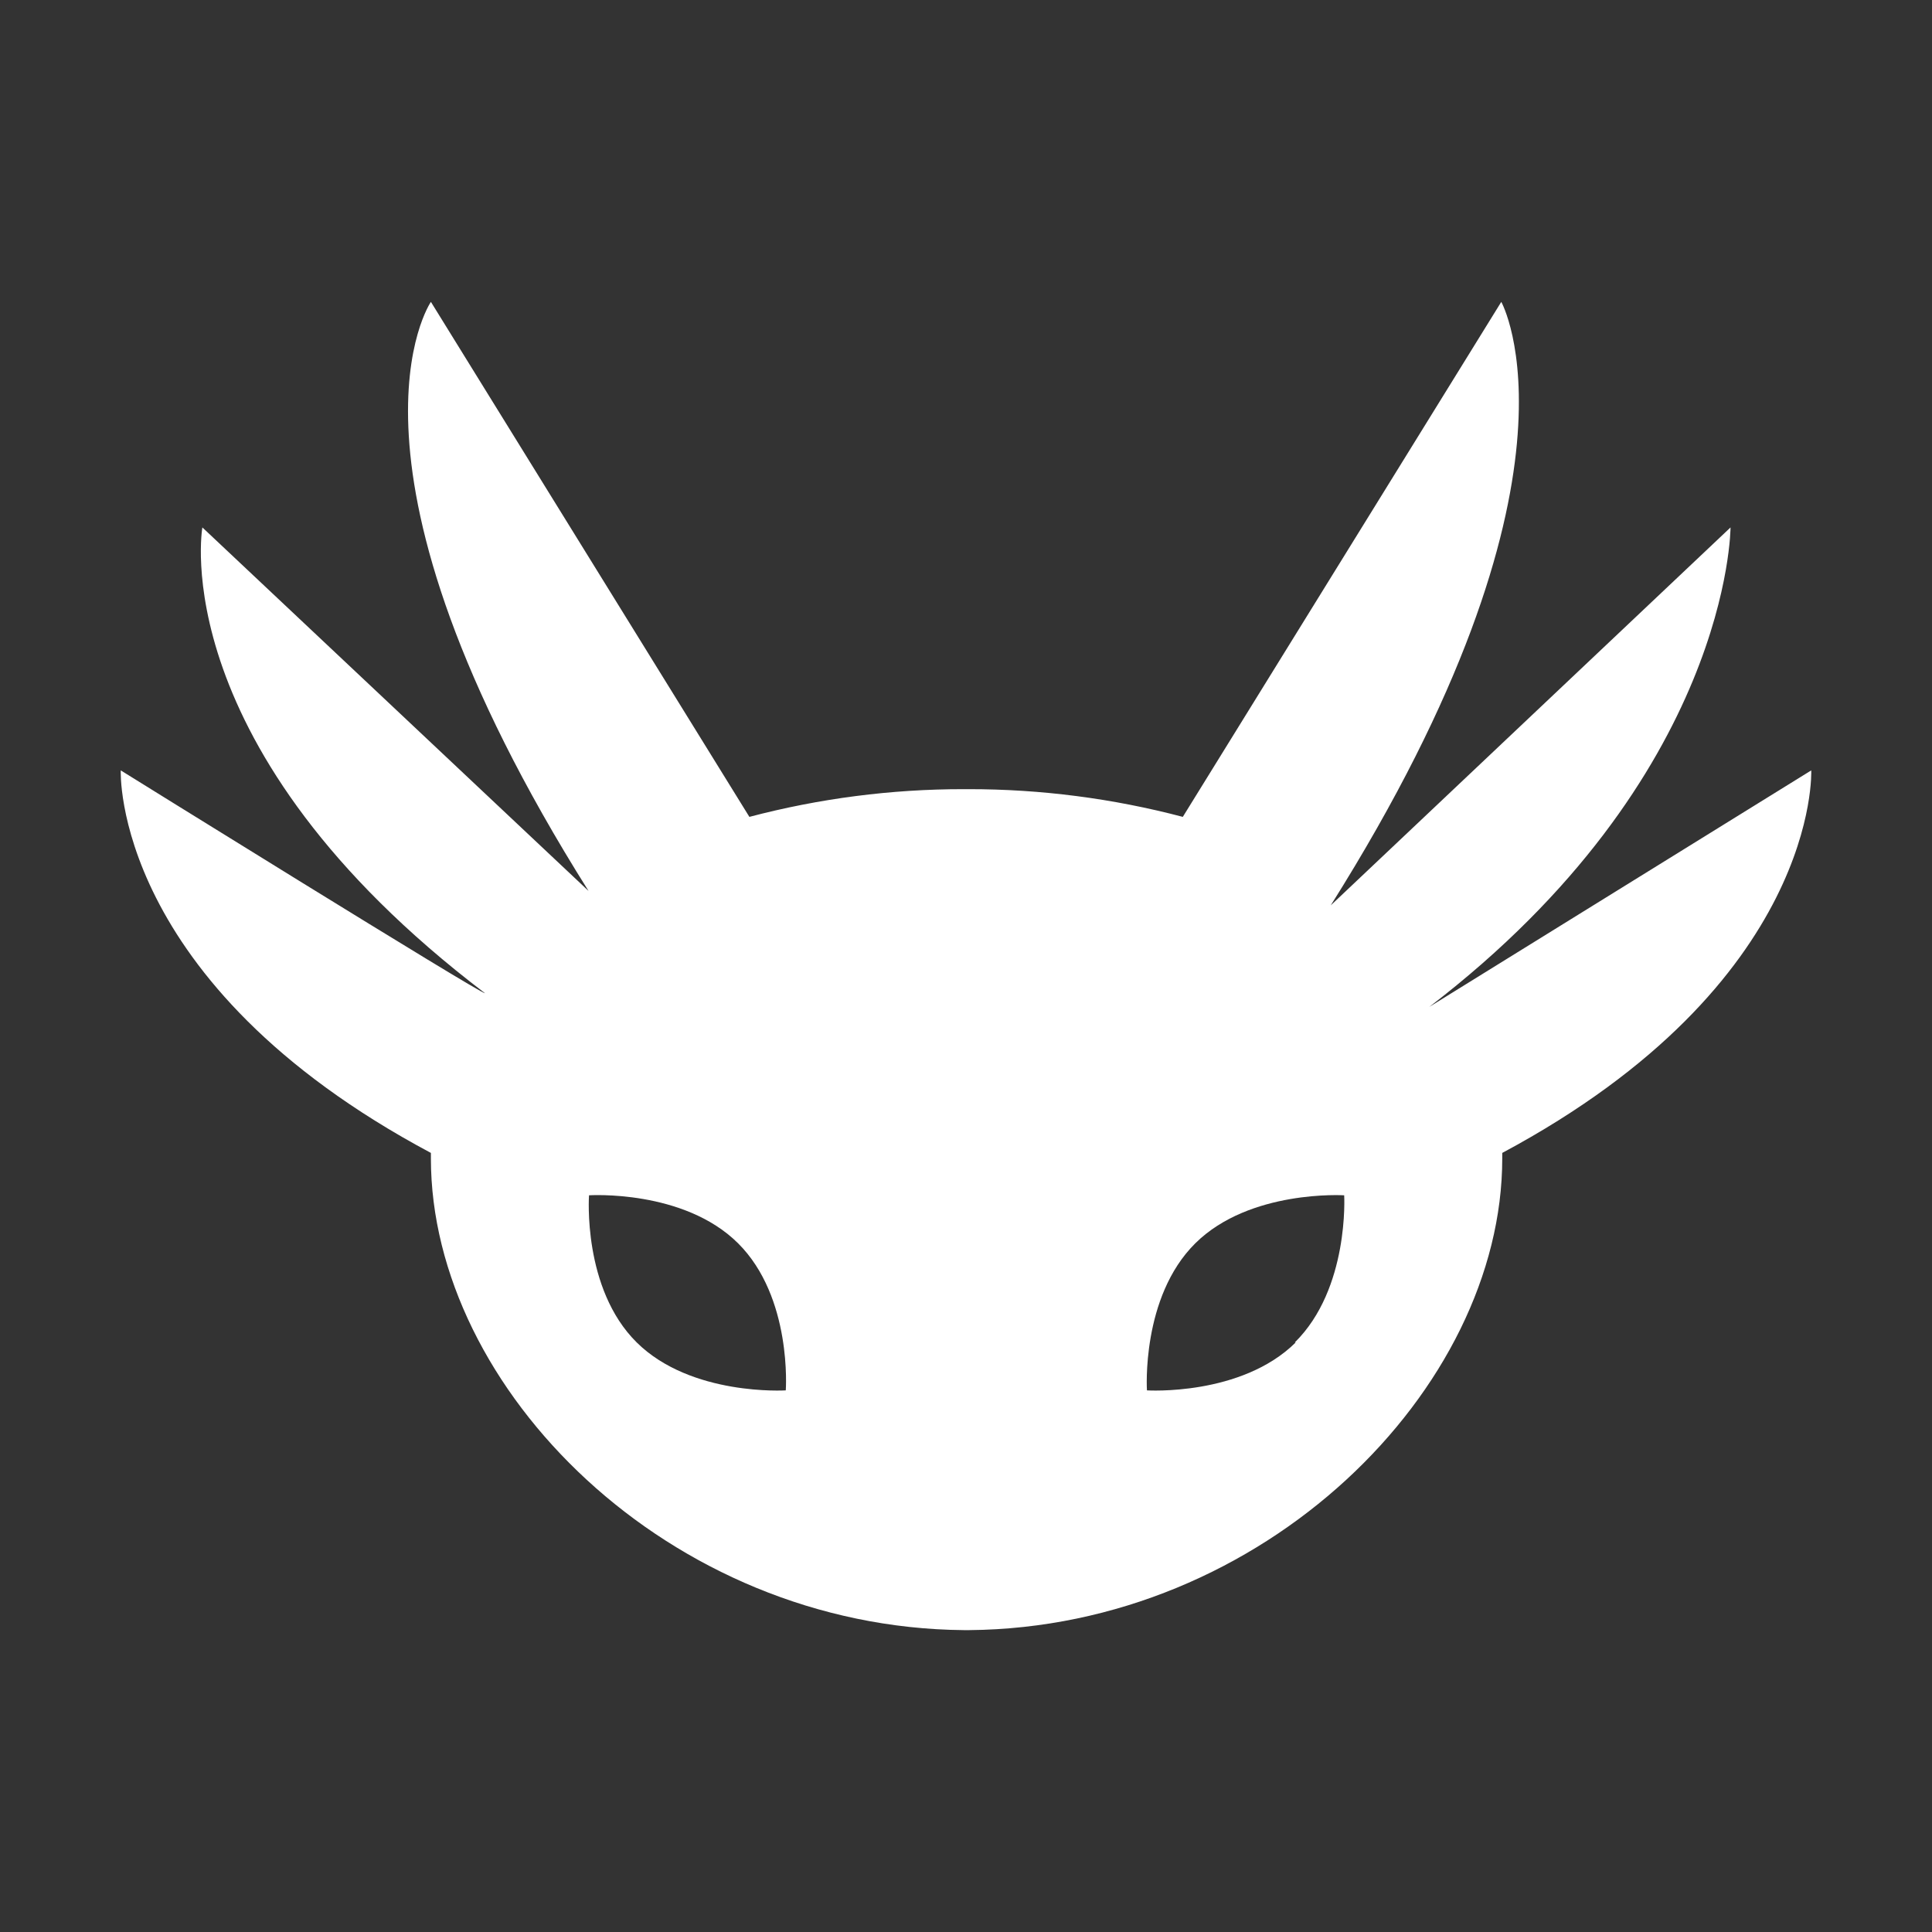 <svg width="32" height="32" viewBox="0 0 32 32" fill="none" xmlns="http://www.w3.org/2000/svg">
<rect x="0" y="0" width="32" height="32" fill="#333333" stroke="none"/>
<path d="M30 12.76L23.673 16.678C28.663 12.855 28.663 8.736 28.663 8.736L22.041 14.996C26.498 7.916 24.866 5 24.866 5L19.591 13.53C18.434 13.225 17.242 13.07 16.044 13.071H15.96C14.762 13.07 13.569 13.225 12.412 13.53L7.137 5C7.137 5 5.291 7.676 9.748 14.757L3.352 8.736C3.352 8.736 2.699 12.395 8.032 16.45C8.005 16.492 2 12.76 2 12.76C2 12.76 1.847 16.275 7.137 19.096V19.187C7.137 23.01 11.08 26.958 15.967 27H16.052C20.931 26.958 24.882 23.01 24.882 19.187V19.096C30.153 16.275 30 12.76 30 12.76ZM13.015 23.029C13.015 23.029 11.449 23.128 10.546 22.235C9.644 21.343 9.756 19.798 9.756 19.798C9.756 19.798 11.322 19.696 12.224 20.592C13.126 21.488 13.015 23.029 13.015 23.029ZM21.461 22.235C20.559 23.128 18.997 23.029 18.997 23.029C18.997 23.029 18.897 21.484 19.799 20.592C20.701 19.7 22.264 19.798 22.264 19.798C22.264 19.798 22.352 21.343 21.446 22.235H21.461Z" fill="white"/>
</svg>
